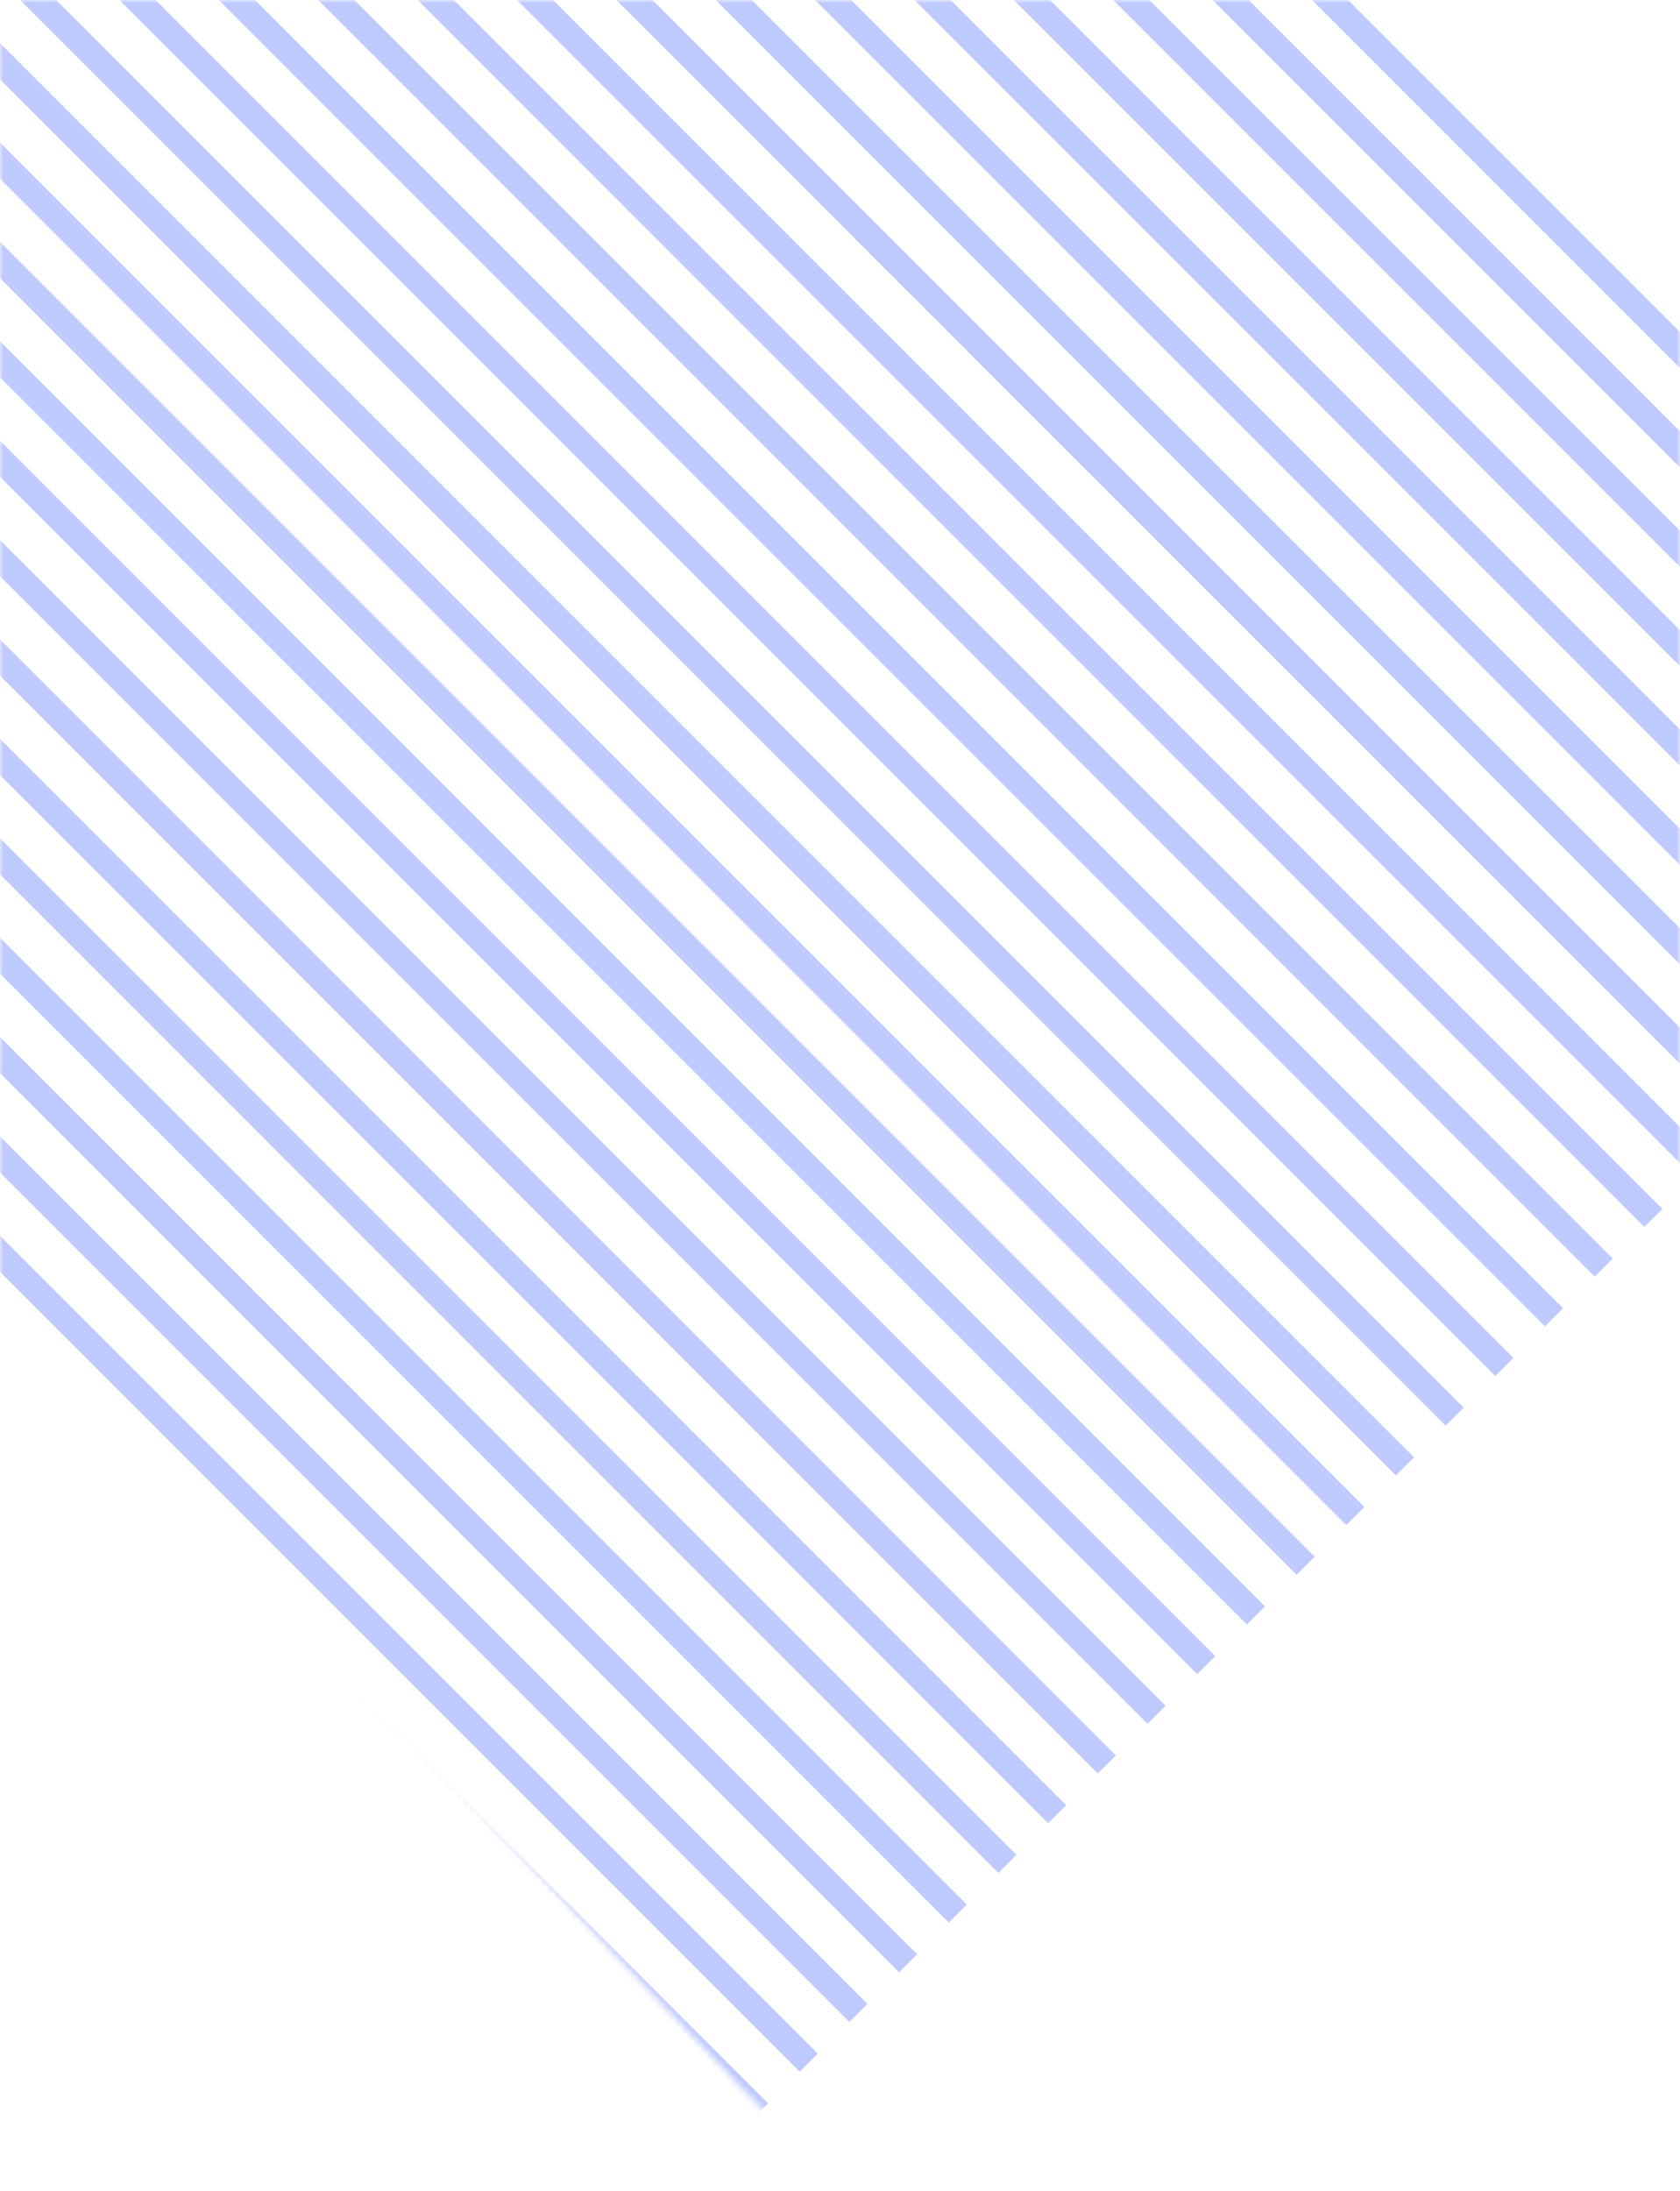 <svg width="263" height="343" viewBox="0 0 263 343" fill="none" xmlns="http://www.w3.org/2000/svg">
<mask id="mask0_21921_30717" style="mask-type:alpha" maskUnits="userSpaceOnUse" x="0" y="0" width="264" height="343">
<path d="M0 0H212.533L263 49V343H131.5L0 204.647V0Z" fill="#D9D9D9"/>
</mask>
<g mask="url(#mask0_21921_30717)">
<path opacity="0.4" fill-rule="evenodd" clip-rule="evenodd" d="M-287.761 263.465L-290.59 266.293L-53.709 503.174L-50.88 500.346L-287.761 263.465ZM-225.536 201.239L-228.364 204.068L8.517 440.949L11.345 438.12L-225.536 201.239ZM23.366 -47.662L20.537 -44.834L257.418 192.047L260.247 189.219L23.366 -47.662ZM144.988 -169.285L147.817 -172.113L384.697 64.768L381.869 67.596L144.988 -169.285ZM-101.085 76.789L-103.913 79.617L132.967 316.498L135.796 313.669L-101.085 76.789ZM51.65 -75.947L54.478 -78.775L291.359 158.106L288.531 160.934L51.65 -75.947ZM-194.423 170.127L-197.252 172.955L39.629 409.836L42.458 407.007L-194.423 170.127ZM176.101 -200.397L178.929 -203.226L415.81 33.655L412.982 36.483L176.101 -200.397ZM-69.972 45.676L-72.801 48.504L164.08 285.385L166.908 282.557L-69.972 45.676ZM36.094 -60.39L38.922 -63.218L275.803 173.662L272.974 176.491L36.094 -60.39ZM-209.979 185.683L-212.808 188.511L24.073 425.392L26.901 422.564L-209.979 185.683ZM160.544 -184.841L163.373 -187.669L400.254 49.211L397.425 52.04L160.544 -184.841ZM-85.529 61.232L-88.357 64.061L148.524 300.941L151.352 298.113L-85.529 61.232ZM67.206 -91.503L70.035 -94.331L306.916 142.55L304.087 145.378L67.206 -91.503ZM-178.867 154.57L-181.695 157.399L55.185 394.28L58.014 391.451L-178.867 154.57ZM191.657 -215.954L194.486 -218.782L431.366 18.099L428.538 20.927L191.657 -215.954ZM-54.416 30.12L-57.244 32.948L179.636 269.829L182.465 267L-54.416 30.12ZM28.316 -52.612L31.144 -55.44L268.025 181.44L265.196 184.269L28.316 -52.612ZM-217.758 193.461L-220.586 196.29L16.295 433.17L19.123 430.342L-217.758 193.461ZM152.766 -177.063L155.595 -179.891L392.475 56.99L389.647 59.818L152.766 -177.063ZM-93.307 69.01L-96.135 71.839L140.745 308.72L143.574 305.891L-93.307 69.01ZM59.428 -83.725L62.257 -86.553L299.137 150.328L296.309 153.156L59.428 -83.725ZM-186.645 162.349L-189.473 165.177L47.407 402.058L50.236 399.229L-186.645 162.349ZM183.879 -208.175L186.707 -211.004L423.588 25.877L420.76 28.705L183.879 -208.175ZM-62.194 37.898L-65.023 40.726L171.858 277.607L174.687 274.778L-62.194 37.898ZM43.872 -68.168L46.7 -70.997L283.581 165.884L280.753 168.712L43.872 -68.168ZM-202.201 177.905L-205.03 180.733L31.851 417.614L34.679 414.786L-202.201 177.905ZM168.323 -192.619L171.151 -195.448L408.032 41.433L405.203 44.262L168.323 -192.619ZM-77.751 53.454L-80.579 56.282L156.302 293.163L159.13 290.335L-77.751 53.454ZM74.984 -99.281L77.813 -102.109L314.694 134.771L311.865 137.6L74.984 -99.281ZM-171.089 146.792L-173.917 149.621L62.964 386.501L65.792 383.673L-171.089 146.792ZM199.435 -223.732L202.264 -226.56L439.145 10.321L436.316 13.149L199.435 -223.732ZM-46.638 22.341L-49.466 25.17L187.415 262.051L190.243 259.222L-46.638 22.341ZM-41.688 17.392L-38.86 14.563L198.021 251.444L195.193 254.272L-41.688 17.392ZM82.763 -107.059L85.591 -109.888L322.472 126.993L319.643 129.822L82.763 -107.059ZM-163.31 139.014L-166.139 141.842L70.742 378.723L73.57 375.895L-163.31 139.014ZM-10.575 -13.721L-7.747 -16.549L229.134 220.331L226.305 223.16L-10.575 -13.721ZM-256.649 232.352L-259.477 235.181L-22.596 472.061L-19.768 469.233L-256.649 232.352ZM113.875 -138.172L116.704 -141L353.585 95.88L350.756 98.709L113.875 -138.172ZM-132.198 107.901L-135.026 110.73L101.855 347.61L104.683 344.782L-132.198 107.901ZM-26.132 1.835L-23.303 -0.993L213.577 235.888L210.749 238.716L-26.132 1.835ZM-272.205 247.908L-275.033 250.737L-38.153 487.618L-35.324 484.789L-272.205 247.908ZM98.319 -122.616L101.147 -125.444L338.028 111.437L335.2 114.265L98.319 -122.616ZM-147.754 123.458L-150.583 126.286L86.298 363.167L89.127 360.338L-147.754 123.458ZM4.981 -29.277L7.809 -32.106L244.69 204.775L241.862 207.603L4.981 -29.277ZM-241.092 216.796L-243.921 219.624L-7.04 456.505L-4.211 453.677L-241.092 216.796ZM129.432 -153.728L132.26 -156.557L369.141 80.324L366.313 83.153L129.432 -153.728ZM-116.641 92.345L-119.47 95.173L117.411 332.054L120.239 329.226L-116.641 92.345ZM-33.91 9.613L-31.081 6.785L205.799 243.666L202.971 246.494L-33.91 9.613ZM-279.983 255.687L-282.811 258.515L-45.931 495.396L-43.102 492.567L-279.983 255.687ZM90.541 -114.837L93.369 -117.666L330.25 119.215L327.422 122.043L90.541 -114.837ZM-155.532 131.236L-158.361 134.064L78.52 370.945L81.349 368.117L-155.532 131.236ZM-2.797 -21.499L0.031 -24.328L236.912 212.553L234.084 215.382L-2.797 -21.499ZM-248.87 224.574L-251.699 227.402L-14.818 464.283L-11.99 461.455L-248.87 224.574ZM121.654 -145.95L124.482 -148.778L361.363 88.102L358.534 90.931L121.654 -145.95ZM-124.42 100.123L-127.248 102.952L109.633 339.832L112.461 337.004L-124.42 100.123ZM-18.354 -5.943L-15.525 -8.771L221.356 228.109L218.527 230.938L-18.354 -5.943ZM-264.427 240.13L-267.255 242.959L-30.374 479.839L-27.546 477.011L-264.427 240.13ZM106.097 -130.394L108.926 -133.222L345.806 103.659L342.978 106.487L106.097 -130.394ZM-139.976 115.679L-142.804 118.508L94.076 355.389L96.905 352.56L-139.976 115.679ZM12.759 -37.056L15.588 -39.884L252.468 196.997L249.64 199.825L12.759 -37.056ZM-233.314 209.018L-236.142 211.846L0.738 448.727L3.567 445.898L-233.314 209.018ZM137.21 -161.506L140.038 -164.335L376.919 72.546L374.091 75.374L137.21 -161.506ZM-108.863 84.567L-111.692 87.395L125.189 324.276L128.018 321.448L-108.863 84.567Z" fill="#617BFF"/>
</g>
</svg>
